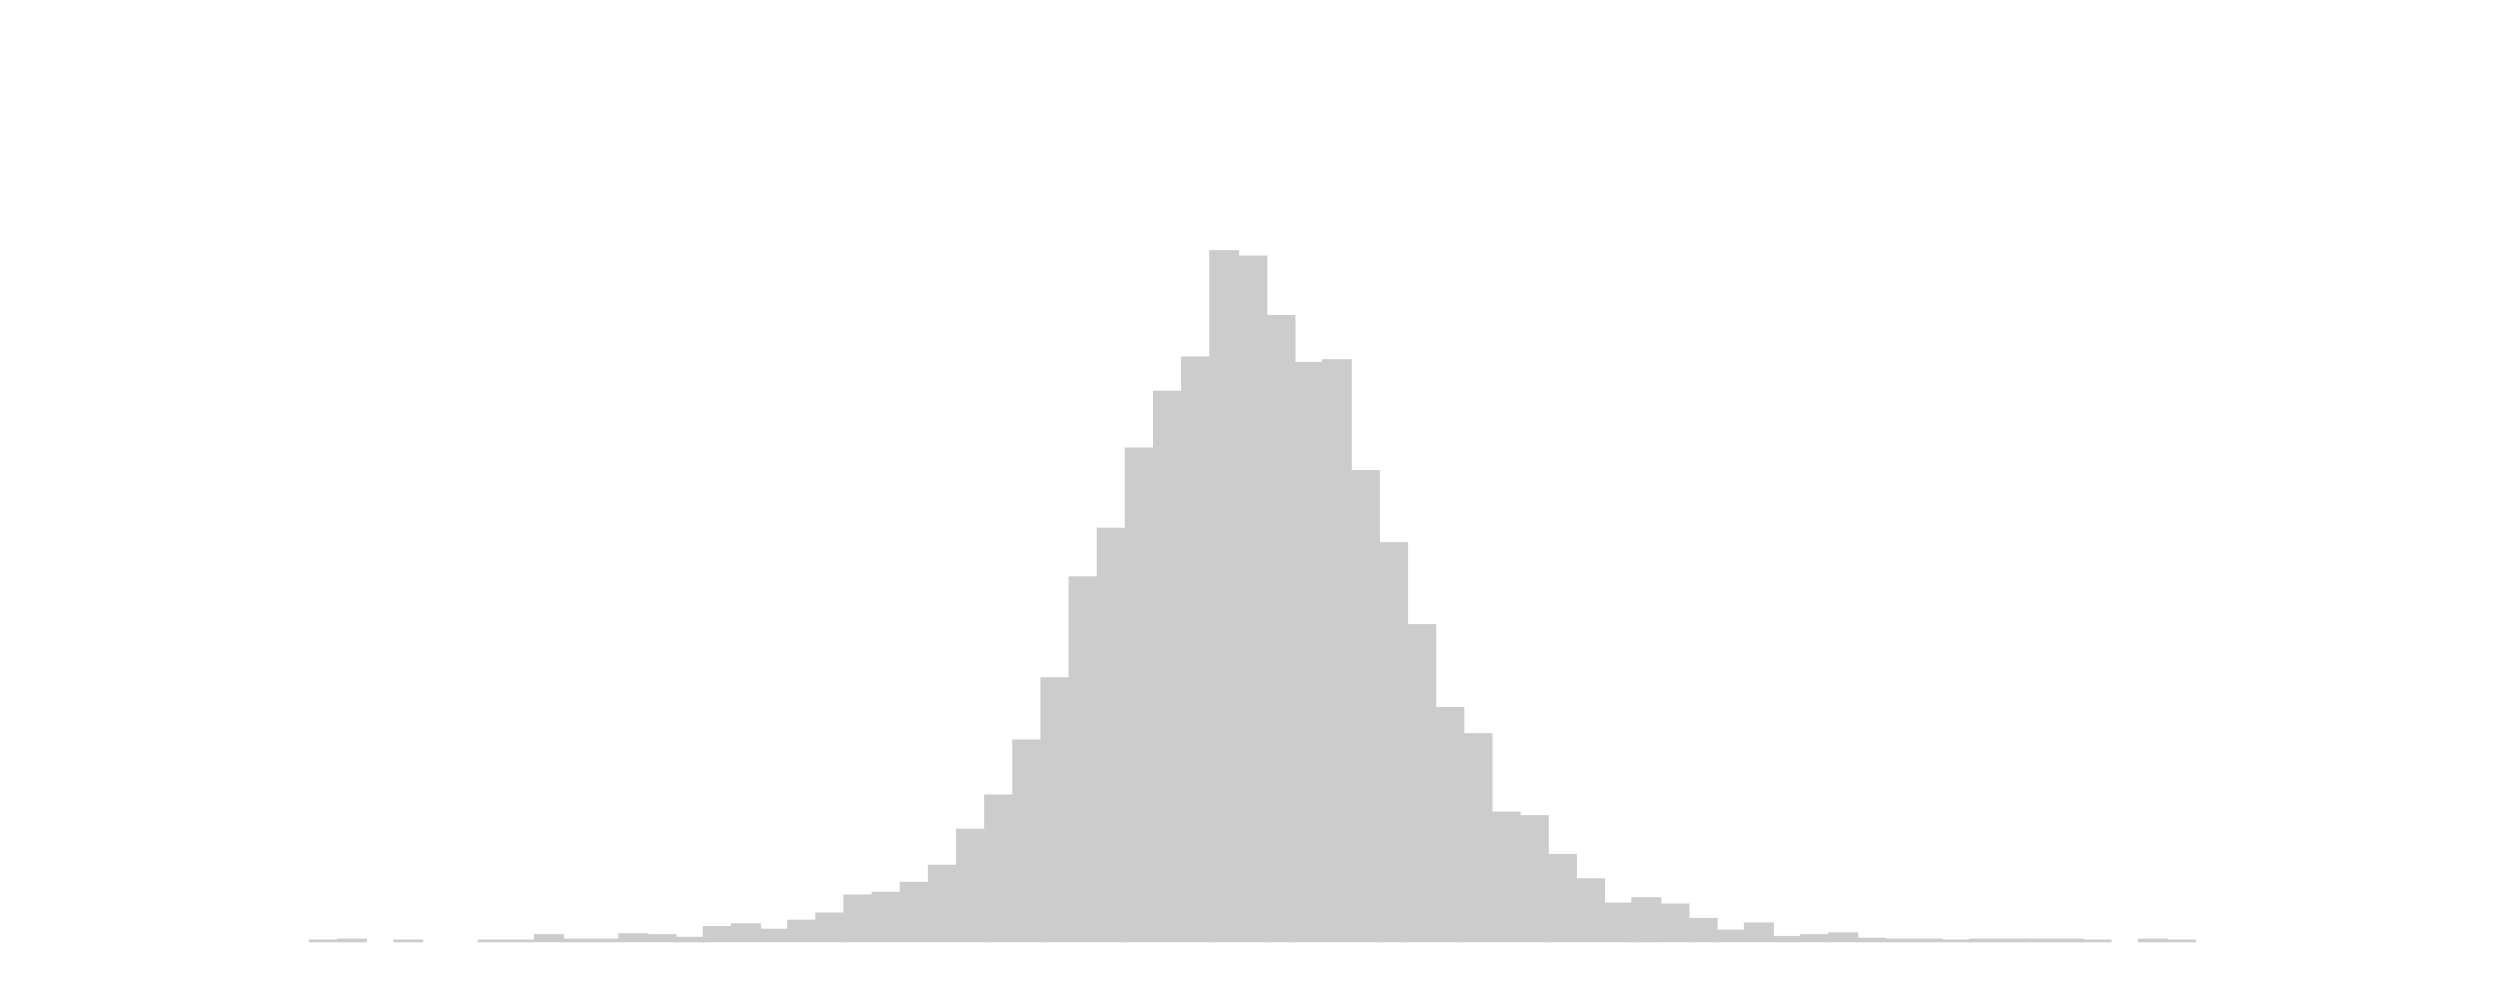 <svg xmlns="http://www.w3.org/2000/svg" class="svglite" width="1920" height="768" viewBox="0 0 1440 576"><defs><style>.svglite rect{fill:none;stroke:#000;stroke-linecap:round;stroke-linejoin:round;stroke-miterlimit:10}</style></defs><rect width="100%" height="100%" style="stroke:none;fill:none"/><defs><clipPath id="cpMC4wMHwxNDQwLjAwfDAuMDB8NTc2LjAw"><path d="M0 0h1440v576H0z"/></clipPath></defs><defs><clipPath id="cpOC4yMnwxNDM0LjUyfDUuNDh8NTY3Ljc4"><path d="M8.22 5.48h1426.3v562.3H8.22z"/></clipPath></defs><g clip-path="url(#cpOC4yMnwxNDM0LjUyfDUuNDh8NTY3Ljc4)"><path style="stroke-width:1.07;stroke:#fff;fill:#fff" d="M8.22 5.48h1426.3v562.3H8.22z"/><path style="stroke-width:1.07;stroke:#ccc;stroke-linecap:square;stroke-linejoin:miter;fill:#ccc" d="M178.4 541.7h16.21v.52H178.4zM194.61 541.18h16.21v1.04h-16.21zM227.03 541.7h16.21v.52h-16.21zM275.65 541.7h16.21v.52h-16.21zM291.86 541.7h16.21v.52h-16.21zM308.07 538.59h16.21v3.63h-16.21z"/><path style="stroke-width:1.07;stroke:#ccc;stroke-linecap:square;stroke-linejoin:miter;fill:#ccc" d="M324.27 541.18h16.21v1.04h-16.21zM340.48 541.18h16.21v1.04h-16.21zM356.69 538.07h16.21v4.15h-16.21zM372.9 538.59h16.21v3.63H372.9zM389.11 540.15h16.21v2.08h-16.21z"/><path style="stroke-width:1.07;stroke:#ccc;stroke-linecap:square;stroke-linejoin:miter;fill:#ccc" d="M405.31 533.92h16.21v8.31h-16.21zM421.52 532.36h16.21v9.86h-16.21zM437.73 535.47h16.21v6.75h-16.21zM453.94 530.28h16.21v11.94h-16.21zM470.15 526.13h16.21v16.09h-16.21z"/><path style="stroke-width:1.07;stroke:#ccc;stroke-linecap:square;stroke-linejoin:miter;fill:#ccc" d="M486.35 515.75h16.21v26.47h-16.21zM502.56 514.19h16.21v28.03h-16.21zM518.77 508.48h16.21v33.74h-16.21zM534.98 498.62h16.21v43.6h-16.21zM551.19 477.86h16.21v64.37h-16.21z"/><path style="stroke-width:1.07;stroke:#ccc;stroke-linecap:square;stroke-linejoin:miter;fill:#ccc" d="M567.39 458.13h16.21v84.09h-16.21zM583.6 426.47h16.21v115.75H583.6z"/><path style="stroke-width:1.07;stroke:#ccc;stroke-linecap:square;stroke-linejoin:miter;fill:#ccc" d="M599.81 390.65h16.21v151.57h-16.21zM616.02 332.52h16.21v209.71h-16.21zM632.23 304.49h16.21v237.74h-16.21z"/><path style="stroke-width:1.07;stroke:#ccc;stroke-linecap:square;stroke-linejoin:miter;fill:#ccc" d="M648.43 258.29h16.21v283.93h-16.21zM664.64 225.59h16.21v316.63h-16.21zM680.85 205.86h16.21v336.36h-16.21z"/><path style="stroke-width:1.07;stroke:#ccc;stroke-linecap:square;stroke-linejoin:miter;fill:#ccc" d="M697.06 144.61h16.21v397.61h-16.21zM713.27 147.73h16.21v394.5h-16.21z"/><path style="stroke-width:1.07;stroke:#ccc;stroke-linecap:square;stroke-linejoin:miter;fill:#ccc" d="M729.47 181.99h16.21v360.24h-16.21z"/><path style="stroke-width:1.07;stroke:#ccc;stroke-linecap:square;stroke-linejoin:miter;fill:#ccc" d="M745.68 208.98h16.21v333.24h-16.21zM761.89 207.42h16.21v334.8h-16.21zM778.1 271.27h16.21v270.96H778.1z"/><path style="stroke-width:1.07;stroke:#ccc;stroke-linecap:square;stroke-linejoin:miter;fill:#ccc" d="M794.31 312.79h16.21v229.43h-16.21z"/><path style="stroke-width:1.07;stroke:#ccc;stroke-linecap:square;stroke-linejoin:miter;fill:#ccc" d="M810.51 360.03h16.21v182.19h-16.21zM826.72 407.78h16.21v134.44h-16.21z"/><path style="stroke-width:1.07;stroke:#ccc;stroke-linecap:square;stroke-linejoin:miter;fill:#ccc" d="M842.93 422.83h16.21v119.39h-16.21zM859.14 467.99h16.21v74.23h-16.21zM875.35 470.07h16.21v72.15h-16.21z"/><path style="stroke-width:1.07;stroke:#ccc;stroke-linecap:square;stroke-linejoin:miter;fill:#ccc" d="M891.55 492.39h16.21v49.83h-16.21zM907.76 506.41h16.21v35.82h-16.21zM923.97 520.42h16.21v21.8h-16.21z"/><path style="stroke-width:1.07;stroke:#ccc;stroke-linecap:square;stroke-linejoin:miter;fill:#ccc" d="M940.18 517.31h16.21v24.92h-16.21zM956.39 520.94h16.21v21.28h-16.21z"/><path style="stroke-width:1.07;stroke:#ccc;stroke-linecap:square;stroke-linejoin:miter;fill:#ccc" d="M972.59 529.24h16.21v12.98h-16.21z"/><path style="stroke-width:1.07;stroke:#ccc;stroke-linecap:square;stroke-linejoin:miter;fill:#ccc" d="M988.8 535.99h16.21v6.23H988.8zM1005.01 531.84h16.21v10.38h-16.21zM1021.22 539.63h16.21v2.6h-16.21zM1037.43 538.59h16.21v3.63h-16.21z"/><path style="stroke-width:1.07;stroke:#ccc;stroke-linecap:square;stroke-linejoin:miter;fill:#ccc" d="M1053.63 537.55h16.21v4.67h-16.21z"/><path style="stroke-width:1.07;stroke:#ccc;stroke-linecap:square;stroke-linejoin:miter;fill:#ccc" d="M1069.84 540.66h16.21v1.56h-16.21zM1086.05 541.18h16.21v1.04h-16.21zM1102.26 541.18h16.21v1.04h-16.21zM1118.47 541.7h16.21v.52h-16.21z"/><path style="stroke-width:1.07;stroke:#ccc;stroke-linecap:square;stroke-linejoin:miter;fill:#ccc" d="M1134.67 541.18h16.21v1.04h-16.21zM1150.88 541.18h16.21v1.04h-16.21z"/><path style="stroke-width:1.07;stroke:#ccc;stroke-linecap:square;stroke-linejoin:miter;fill:#ccc" d="M1167.09 541.18h16.21v1.04h-16.21zM1183.3 541.18h16.21v1.04h-16.21z"/><path style="stroke-width:1.07;stroke:#ccc;stroke-linecap:square;stroke-linejoin:miter;fill:#ccc" d="M1199.5 541.7h16.21v.52h-16.21zM1231.92 541.18h16.21v1.04h-16.21zM1248.13 541.7h16.21v.52h-16.21z"/></g></svg>